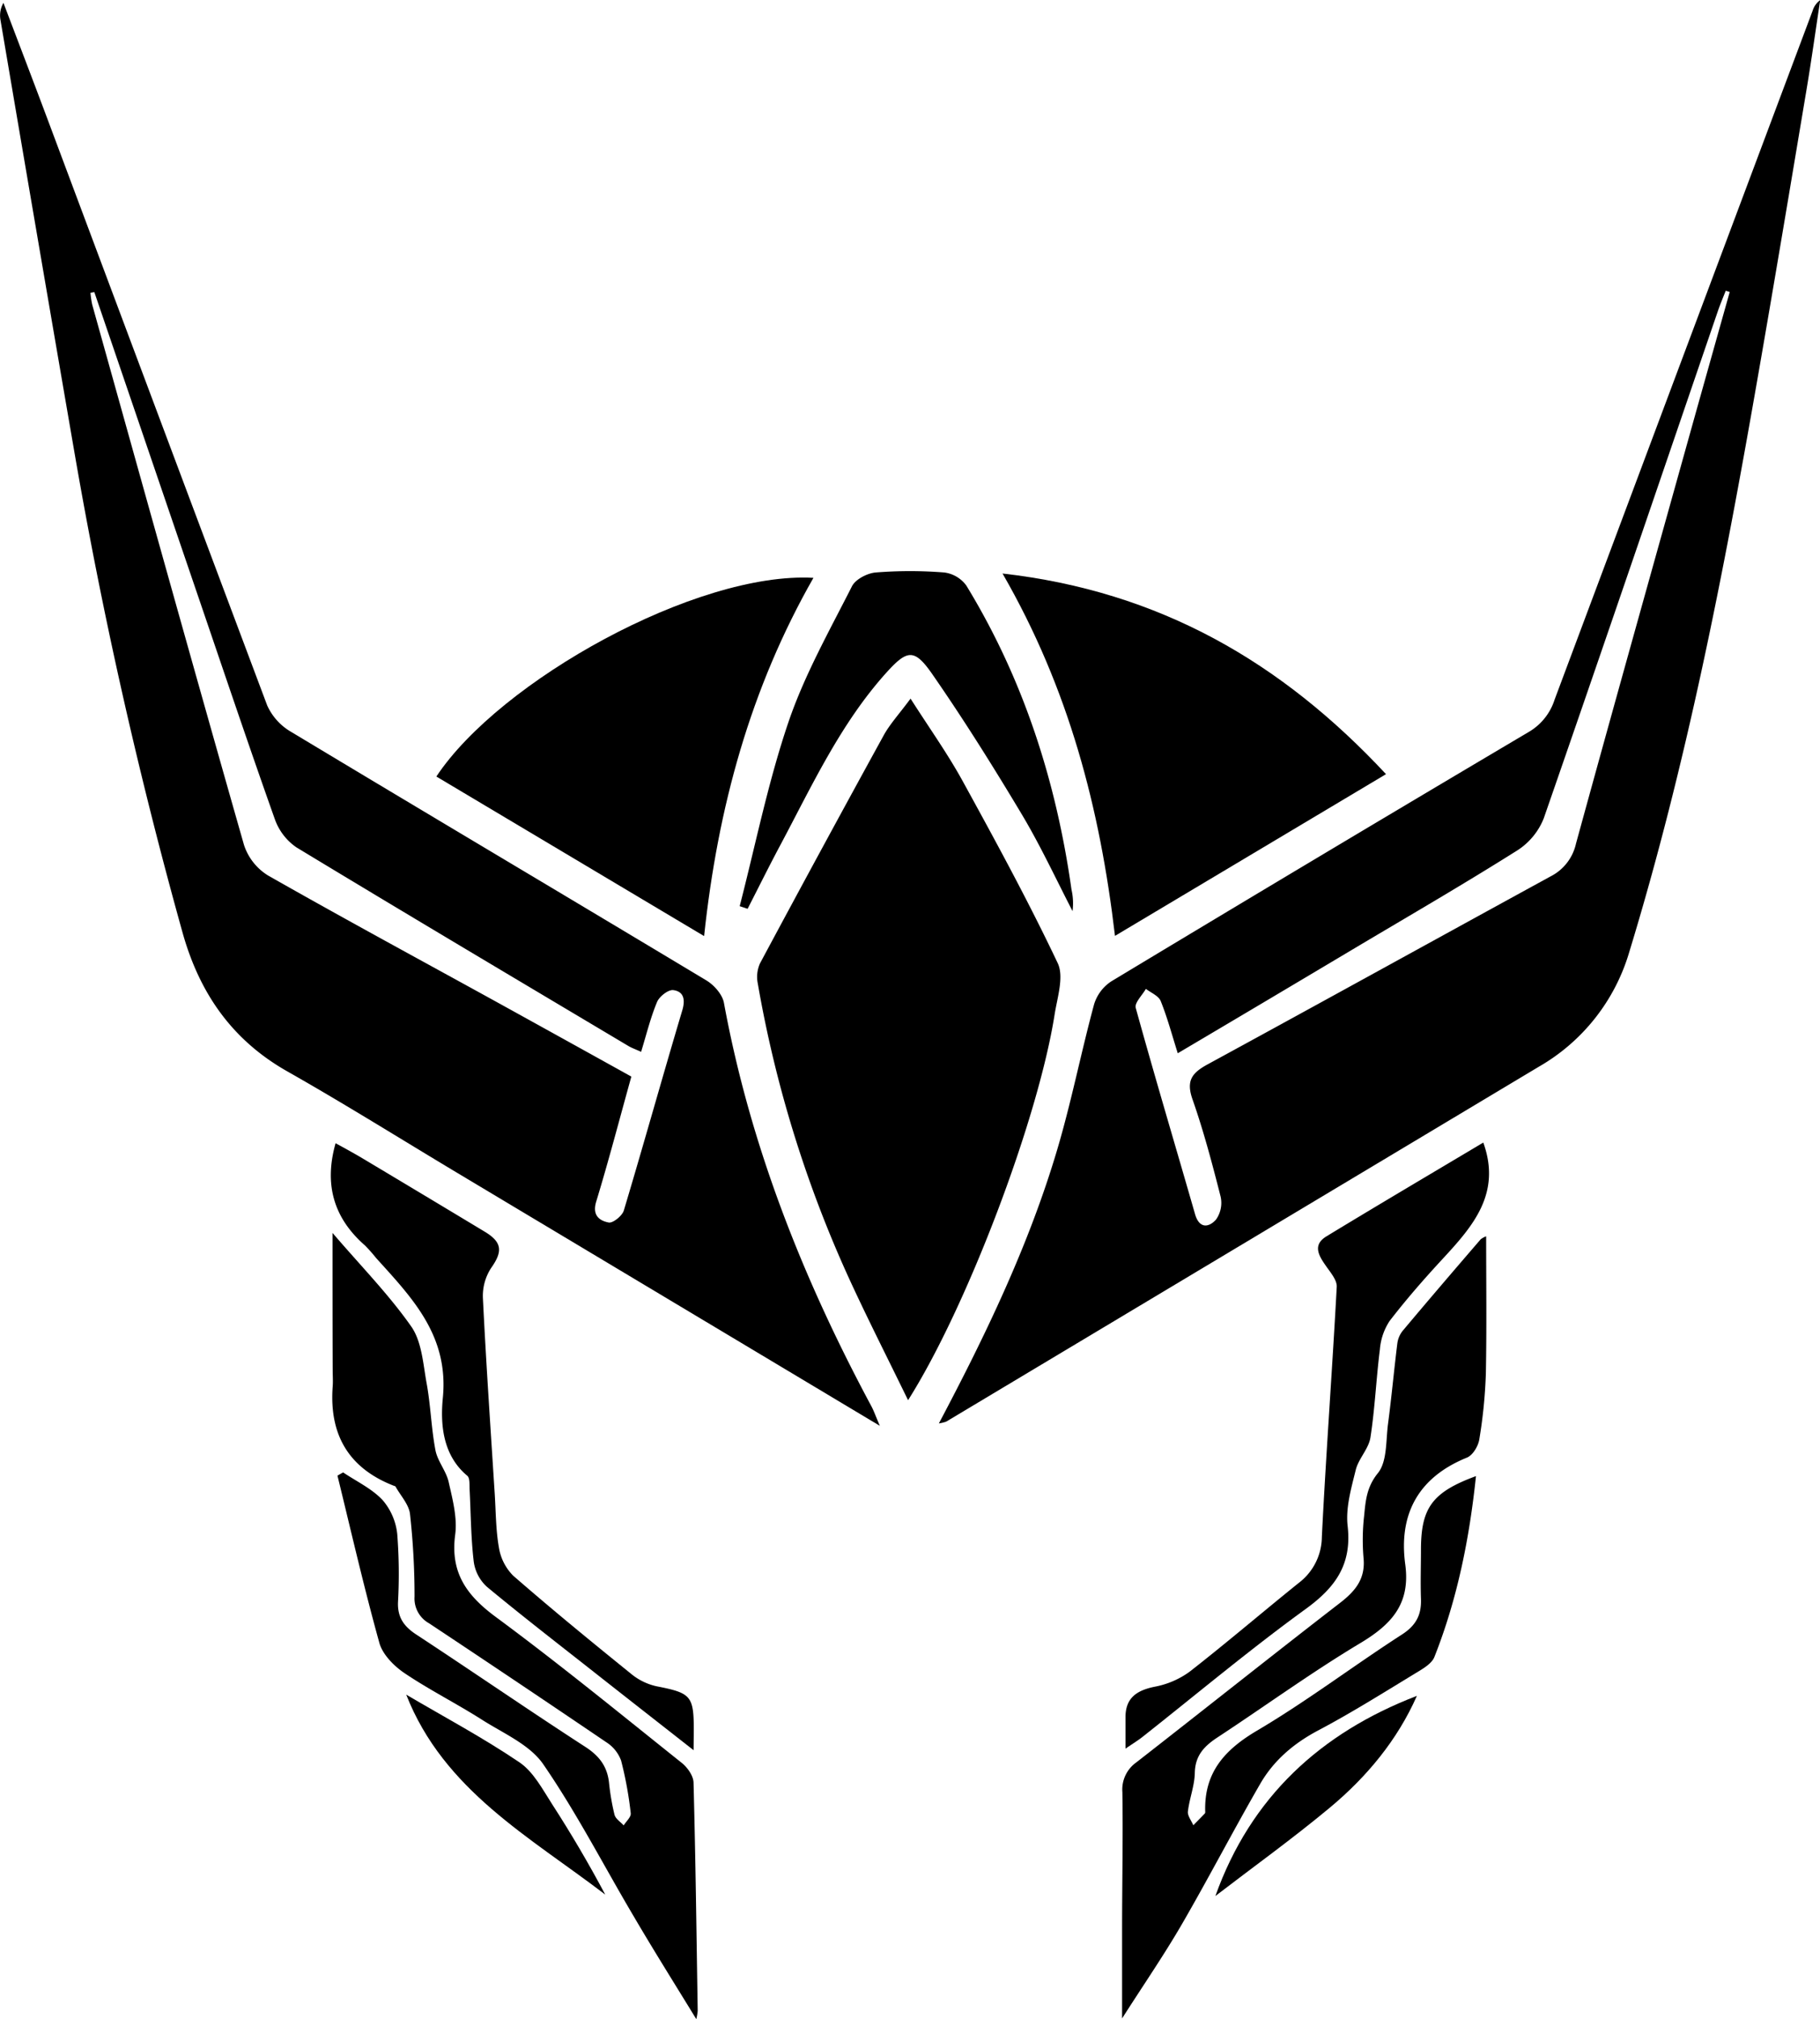 <svg id="Layer_1" data-name="Layer 1" xmlns="http://www.w3.org/2000/svg" viewBox="0 0 437.77 485.42"><title>helmet-andromeda</title><path d="M255,349.73c11.44-21.6,21.68-43,28.44-65.74,3.43-11.54,5.75-23.4,8.89-35a10.12,10.12,0,0,1,4.15-5.54q50.06-30.16,100.36-59.93a13.85,13.85,0,0,0,6.26-7.79q31-82.84,62.07-165.64a4.88,4.88,0,0,1,1.82-2.54c-1.1,7.21-2.1,14.44-3.31,21.64-3.88,23.16-7.74,46.31-11.78,69.44-8.1,46.46-17.07,92.72-30.88,137.91A47.11,47.11,0,0,1,399.27,264Q328,306.67,256.75,349.31A10.07,10.07,0,0,1,255,349.73Zm190.27-272-1-.32c-.63,1.61-1.31,3.2-1.87,4.83-13.93,40.67-27.78,81.37-41.9,122a16.28,16.28,0,0,1-6.32,7.7c-12.49,7.87-25.26,15.29-38,22.85q-21.81,13-43.72,25.95c-1.39-4.4-2.5-8.58-4.1-12.55-.51-1.25-2.35-2-3.57-2.93-.87,1.54-2.77,3.36-2.44,4.57,4.58,16.56,9.5,33,14.26,49.56,1,3.53,3.28,3.31,5.05,1.34a6.94,6.94,0,0,0,1.1-5.56c-2-7.85-4.07-15.7-6.75-23.34-1.57-4.48-.18-6.35,3.67-8.44,27.56-15,55-30.16,82.49-45.19a11.66,11.66,0,0,0,6.08-7.87c9.49-34.58,19.19-69.11,28.83-103.65Q441.15,92.19,445.22,77.73Z" transform="translate(-29.17 -7.52)"/><path d="M240.8,350.31,139.24,289.55c-13.65-8.17-27.14-16.62-41-24.47-13.23-7.51-21-18.7-25.09-33.1A1167.84,1167.84,0,0,1,47,115.85Q38.05,64,29.25,12.12A6.09,6.09,0,0,1,30,8.21c3.55,9.36,7.14,18.71,10.65,28.09Q67,106.73,93.44,177.12a14,14,0,0,0,5.75,6.35c33.25,20,66.63,39.78,99.89,59.76,1.86,1.12,3.85,3.38,4.22,5.39,6.32,34.35,19,66.31,35.45,96.95C239.37,346.72,239.8,348,240.8,350.31ZM51.86,77.75l-.93.16a22.5,22.5,0,0,0,.42,2.85c12.1,43.31,24.16,86.63,36.5,129.87A13.58,13.58,0,0,0,93.64,218c18.17,10.33,36.56,20.27,54.87,30.35,10.87,6,21.71,12,32.52,18-2.89,10.37-5.47,20.29-8.46,30.08-1,3.31.82,4.58,3,5,1,.21,3.27-1.6,3.65-2.89,4.8-16,9.27-32.07,14.05-48.07.8-2.67.35-4.57-2.14-4.91-1.19-.17-3.35,1.51-3.91,2.84-1.57,3.75-2.54,7.75-3.84,12-1.22-.56-2.14-.88-3-1.37-26.68-15.89-53.38-31.72-79.94-47.81a13.8,13.8,0,0,1-5.19-6.83c-6.47-18.22-12.63-36.56-18.89-54.87Z" transform="translate(-29.17 -7.52)"/><path d="M248.19,175.48c4.58,7.18,9,13.36,12.63,20,7.89,14.37,15.74,28.78,22.76,43.58,1.56,3.27-.09,8.24-.74,12.36-4,25.36-21.16,70.51-35.25,92.73-4.68-9.62-9.32-18.75-13.61-28a289.56,289.56,0,0,1-22.55-72.25,7.93,7.93,0,0,1,.55-4.78q14.67-27.37,29.63-54.6C243.11,181.72,245.31,179.36,248.19,175.48Z" transform="translate(-29.17 -7.52)"/><path d="M109.15,303.93c6.85,8,13.53,14.79,18.93,22.49,2.53,3.61,2.85,8.9,3.68,13.51,1,5.38,1.13,10.89,2.15,16.25.51,2.65,2.59,5,3.18,7.64.93,4.14,2.11,8.56,1.57,12.64-1.22,9.12,2.72,14.61,9.77,19.81,15.24,11.25,29.92,23.26,44.73,35.08,1.37,1.1,2.79,3.1,2.83,4.72.49,18.29.71,36.59,1,54.88a13,13,0,0,1-.34,2c-5.19-8.48-10.23-16.49-15-24.63-7.25-12.23-13.76-24.95-21.8-36.63-3.23-4.71-9.54-7.41-14.67-10.67-6.15-3.92-12.7-7.2-18.74-11.27-2.51-1.7-5.2-4.42-6-7.18-3.71-13.33-6.8-26.84-10.1-40.29l1.36-.77c3.2,2.15,6.86,3.87,9.45,6.6a14.89,14.89,0,0,1,3.57,8.21,123.93,123.93,0,0,1,.18,16.47c-.11,3.59,1.43,5.75,4.37,7.68,13.6,8.92,27,18.17,40.65,27,3.37,2.17,5.28,4.68,5.73,8.54a56.73,56.73,0,0,0,1.33,7.8c.26,1,1.45,1.72,2.21,2.57.6-1,1.8-2,1.69-2.94a90,90,0,0,0-2.32-12.67,8.86,8.86,0,0,0-3.54-4.38Q153.8,412,132.38,397.79a6.81,6.81,0,0,1-3.5-6.4,178.13,178.13,0,0,0-1.09-19.87c-.27-2.31-2.26-4.41-3.48-6.6-.07-.12-.29-.15-.44-.21-10.91-4.25-15.53-12.35-14.68-23.84.1-1.33,0-2.67,0-4C109.15,326.25,109.15,315.64,109.15,303.93Z" transform="translate(-29.17 -7.52)"/><path d="M384.19,362.4c-1.58,15.09-4.5,29.59-10,43.48-.58,1.48-2.43,2.63-3.93,3.54-7.94,4.81-15.81,9.78-24,14.11-5.92,3.13-10.74,7.24-14,12.91-6.46,11.18-12.4,22.65-18.88,33.82-4.3,7.39-9.16,14.45-14.31,22.52,0-7.66,0-14.52,0-21.38,0-11,.24-22,.07-33a8,8,0,0,1,3.36-7.18c16.38-12.76,32.63-25.7,49.07-38.4,3.69-2.86,6.08-5.83,5.57-10.8a51.24,51.24,0,0,1,.14-10c.36-3.61.57-6.95,3.32-10.34,2.26-2.8,1.9-7.81,2.44-11.88.85-6.41,1.43-12.85,2.23-19.26a6.11,6.11,0,0,1,1.29-3.07c6.2-7.39,12.48-14.71,18.76-22a4.93,4.93,0,0,1,1.32-.72c0,11.13.14,22.05-.07,32.95A119.93,119.93,0,0,1,385,353.52c-.24,1.63-1.56,3.87-3,4.44-11.7,4.75-16.45,13.61-14.82,25.67,1.29,9.54-3.35,14.48-10.94,19-11.67,7-22.68,15-34.07,22.49-3.27,2.13-5.53,4.38-5.61,8.66-.06,3.09-1.3,6.15-1.66,9.26-.12,1,.84,2.2,1.3,3.3.94-.95,1.87-1.89,2.79-2.85a.75.75,0,0,0,.07-.48c-.25-9.31,4.61-14.78,12.45-19.41,12-7.08,23.14-15.55,34.85-23.1,3.42-2.2,4.74-4.75,4.6-8.58-.14-4,0-8,0-12C371,370,373.71,366.26,384.19,362.4Z" transform="translate(-29.17 -7.52)"/><path d="M224.83,146.44c-15.16,26.56-23,55.2-26.3,86.13l-64.4-38.36C149.39,171.17,196.75,144.88,224.83,146.44Z" transform="translate(-29.17 -7.52)"/><path d="M297.36,232.52c-3.61-30.65-11.08-59.43-27.05-87.12,37.8,4.3,67.14,21.31,92.24,48.24Z" transform="translate(-29.17 -7.52)"/><path d="M207.09,225.38c3.81-14.76,6.82-29.8,11.71-44.2,3.85-11.34,9.87-22,15.3-32.72.86-1.68,3.69-3.14,5.72-3.31a105,105,0,0,1,16.45,0,7.81,7.81,0,0,1,5.33,3.14c13.75,22.51,21.63,47.09,25.3,73.11a14.63,14.63,0,0,1,.25,5.17c-4-7.75-7.7-15.72-12.17-23.21-6.87-11.48-14-22.86-21.61-33.83-4.28-6.14-6-5.82-11-.29-11,12.21-17.83,27.05-25.46,41.37-2.72,5.09-5.28,10.26-7.91,15.4Z" transform="translate(-29.17 -7.52)"/><path d="M299.89,427.92c0-3.12,0-5.28,0-7.43-.05-4.75,2.67-6.56,7-7.45a20.76,20.76,0,0,0,8.4-3.6c8.91-6.94,17.5-14.31,26.31-21.39A14,14,0,0,0,347.12,377c1-20,2.5-40.06,3.58-60.09.09-1.62-1.49-3.45-2.57-5-1.76-2.5-3.33-5.08.11-7.16,12.55-7.63,25.2-15.08,37.71-22.54,4.43,12.31-2.59,20.2-9.9,28.1-4.4,4.76-8.68,9.66-12.63,14.79a14.52,14.52,0,0,0-2.34,6.82c-.89,7.06-1.19,14.21-2.28,21.23-.43,2.7-2.86,5.05-3.53,7.77-1.08,4.4-2.45,9.09-1.95,13.46,1.06,9.26-2.93,14.79-10.13,20-13.45,9.76-26.2,20.46-39.25,30.75C302.92,425.94,301.8,426.61,299.89,427.92Z" transform="translate(-29.17 -7.52)"/><path d="M196,428.3c-8.35-6.55-15.76-12.34-23.16-18.16-8.88-7-17.82-13.89-26.52-21.1a10,10,0,0,1-3.19-6c-.69-5.75-.7-11.58-1-17.37-.06-1.15.1-2.8-.56-3.35-6-5-6.49-12.55-5.88-18.75,1.45-14.95-7.37-24-16.06-33.61a37.76,37.76,0,0,0-2.66-3c-7.46-6.52-9.92-14.57-7.08-24.59,1.84,1,3.93,2.14,6,3.35q14.94,8.92,29.86,17.91c4.24,2.54,4.35,4.77,1.57,8.71a12.3,12.3,0,0,0-2,7.19c.77,15.72,1.85,31.44,2.85,47.16.27,4.3.26,8.65,1,12.87a12.37,12.37,0,0,0,3.42,6.76c9.27,8.08,18.8,15.87,28.36,23.6a14.53,14.53,0,0,0,6.1,3c8.32,1.62,9,2.28,9,10.58Z" transform="translate(-29.17 -7.52)"/><path d="M321.51,463.35c8.52-23.82,25.33-39.22,48.47-48.12-4.65,10.54-12,19.45-21,26.93S330.67,456.32,321.51,463.35Z" transform="translate(-29.17 -7.52)"/><path d="M126.88,414.94c9.12,5.36,18.49,10.36,27.23,16.27,3.38,2.29,5.57,6.51,7.9,10.12q6.81,10.53,12.74,21.68C156.6,449.13,135.9,437.93,126.88,414.94Z" transform="translate(-29.17 -7.52)"/></svg>